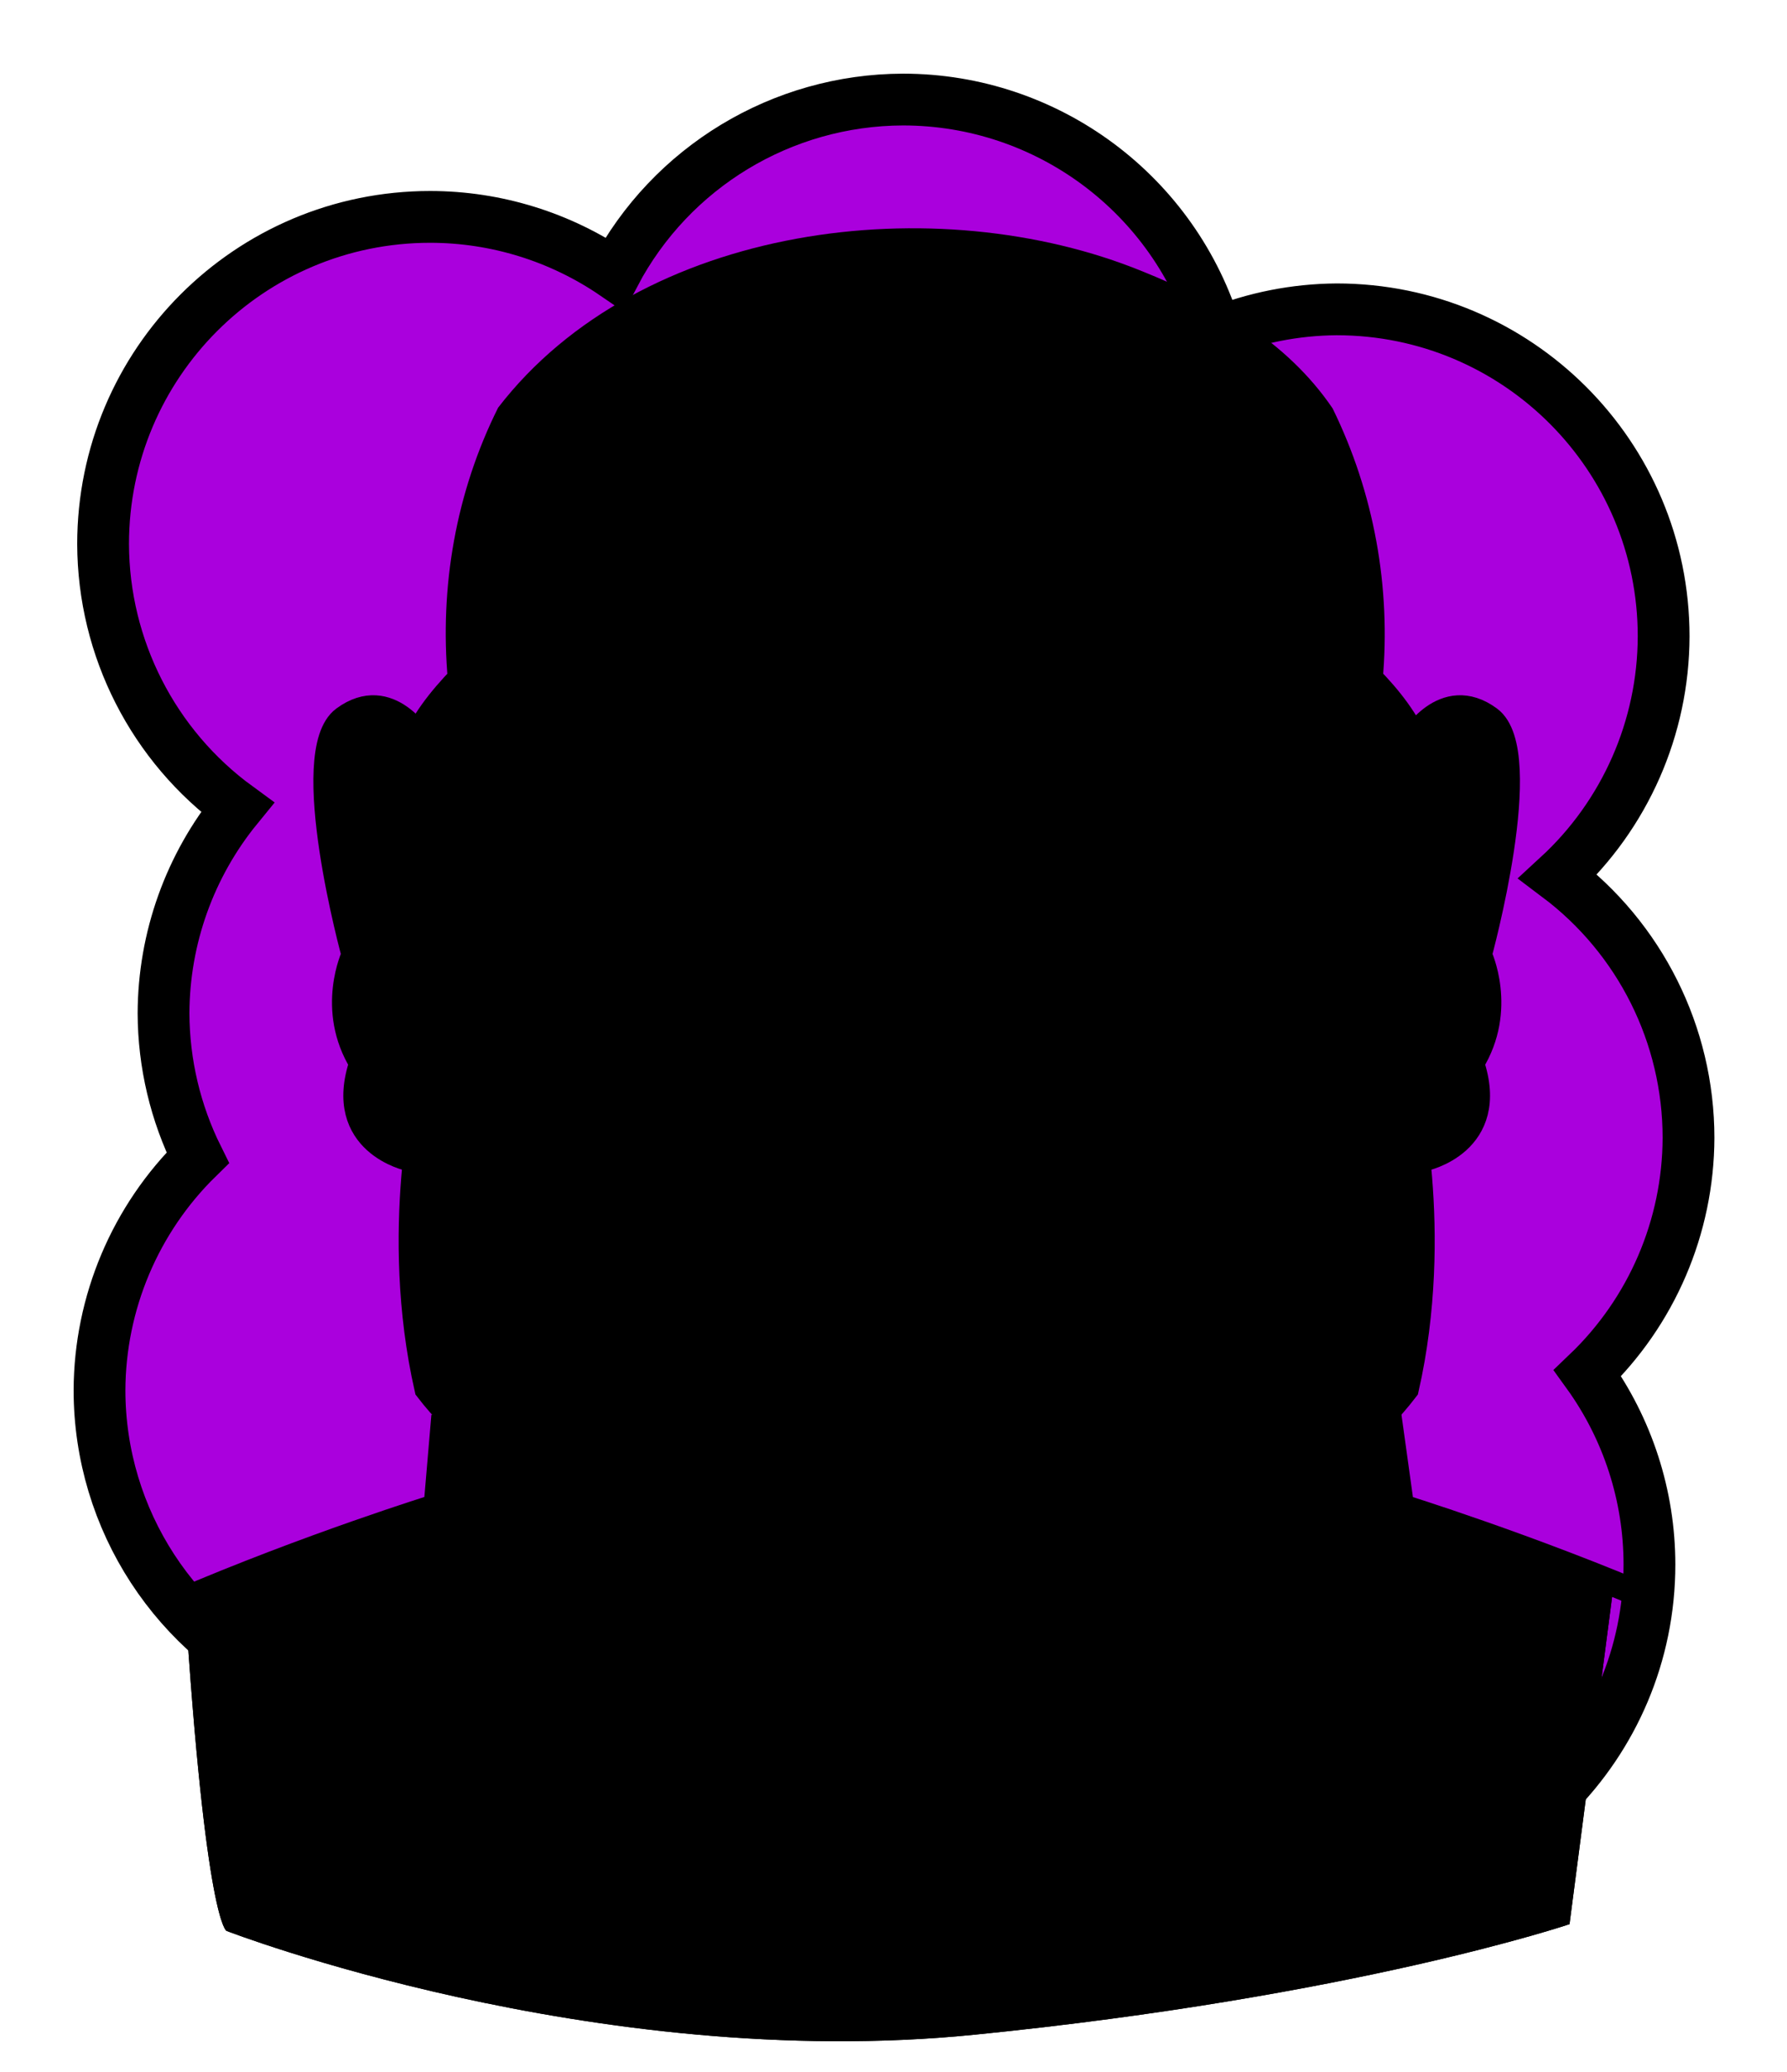 <svg id="Capa_2" xmlns="http://www.w3.org/2000/svg" xmlns:xlink="http://www.w3.org/1999/xlink" viewBox="0 0 69.02 80">
<defs >
<style >
.cls-1{fill:#000000;}.cls-2{fill:#000;}.cls-3{fill:#000000;}.cls-4{fill:#000000;}.cls-5{fill:#000000;}.cls-6{fill:#000000;}.cls-7,.cls-8,.cls-9,.cls-10{stroke:#000;stroke-miterlimit:10;}.cls-7,.cls-8,.cls-10,.cls-11,.cls-12,.cls-13{fill:none;}.cls-8,.cls-11{stroke-linecap:round;}.cls-9{fill:#000000;}.cls-14{fill:#000000;}.cls-10{stroke-width:.75px;}.cls-11{stroke:#000000;stroke-dasharray:0 0 0 4.06;stroke-linejoin:round;}.cls-15{fill:#000000;}.cls-16{fill:url(#USGS_19_Inundación_de_tierra_2);}.cls-13{stroke:#000000;stroke-dasharray:0 0 2 2;stroke-width:.3px;}.cls-17{fill:#000000;}
</style>
<pattern id="USGS_19_Inundación_de_tierra_2" x="0" y="0" width="72" height="72" patternTransform="translate(-308.48 -16135) rotate(-90)" patternUnits="userSpaceOnUse" viewBox="0 0 72 72">
<g >
<rect class="cls-12" width="72" height="72">
</rect>
<g >
<line class="cls-13" x1="71" y1="71" x2="144.44" y2="71">
</line>
<line class="cls-13" x1="71" y1="67" x2="144.44" y2="67">
</line>
<line class="cls-13" x1="71" y1="63" x2="144.44" y2="63">
</line>
<line class="cls-13" x1="71" y1="59" x2="144.44" y2="59">
</line>
<line class="cls-13" x1="71" y1="55" x2="144.44" y2="55">
</line>
<line class="cls-13" x1="71" y1="51" x2="144.44" y2="51">
</line>
<line class="cls-13" x1="71" y1="47" x2="144.44" y2="47">
</line>
<line class="cls-13" x1="71" y1="43" x2="144.44" y2="43">
</line>
<line class="cls-13" x1="71" y1="39" x2="144.44" y2="39">
</line>
<line class="cls-13" x1="71" y1="35" x2="144.44" y2="35">
</line>
<line class="cls-13" x1="71" y1="31" x2="144.44" y2="31">
</line>
<line class="cls-13" x1="71" y1="27" x2="144.44" y2="27">
</line>
<line class="cls-13" x1="71" y1="23" x2="144.44" y2="23">
</line>
<line class="cls-13" x1="71" y1="19" x2="144.44" y2="19">
</line>
<line class="cls-13" x1="71" y1="15" x2="144.44" y2="15">
</line>
<line class="cls-13" x1="71" y1="11" x2="144.44" y2="11">
</line>
<line class="cls-13" x1="71" y1="7" x2="144.44" y2="7">
</line>
<line class="cls-13" x1="71" y1="3" x2="144.44" y2="3">
</line>
</g>
<g >
<line class="cls-13" x1="-1" y1="71" x2="72.44" y2="71">
</line>
<line class="cls-13" x1="-1" y1="67" x2="72.44" y2="67">
</line>
<line class="cls-13" x1="-1" y1="63" x2="72.44" y2="63">
</line>
<line class="cls-13" x1="-1" y1="59" x2="72.44" y2="59">
</line>
<line class="cls-13" x1="-1" y1="55" x2="72.44" y2="55">
</line>
<line class="cls-13" x1="-1" y1="51" x2="72.44" y2="51">
</line>
<line class="cls-13" x1="-1" y1="47" x2="72.44" y2="47">
</line>
<line class="cls-13" x1="-1" y1="43" x2="72.44" y2="43">
</line>
<line class="cls-13" x1="-1" y1="39" x2="72.44" y2="39">
</line>
<line class="cls-13" x1="-1" y1="35" x2="72.44" y2="35">
</line>
<line class="cls-13" x1="-1" y1="31" x2="72.44" y2="31">
</line>
<line class="cls-13" x1="-1" y1="27" x2="72.44" y2="27">
</line>
<line class="cls-13" x1="-1" y1="23" x2="72.44" y2="23">
</line>
<line class="cls-13" x1="-1" y1="19" x2="72.44" y2="19">
</line>
<line class="cls-13" x1="-1" y1="15" x2="72.44" y2="15">
</line>
<line class="cls-13" x1="-1" y1="11" x2="72.44" y2="11">
</line>
<line class="cls-13" x1="-1" y1="7" x2="72.44" y2="7">
</line>
<line class="cls-13" x1="-1" y1="3" x2="72.44" y2="3">
</line>
<line class="cls-13" x1="1.04" y1="69" x2="74.48" y2="69">
</line>
<line class="cls-13" x1="1.04" y1="65" x2="74.48" y2="65">
</line>
<line class="cls-13" x1="1.04" y1="61" x2="74.48" y2="61">
</line>
<line class="cls-13" x1="1.04" y1="57" x2="74.48" y2="57">
</line>
<line class="cls-13" x1="1.04" y1="53" x2="74.48" y2="53">
</line>
<line class="cls-13" x1="1.04" y1="49" x2="74.48" y2="49">
</line>
<line class="cls-13" x1="1.04" y1="45" x2="74.48" y2="45">
</line>
<line class="cls-13" x1="1.04" y1="41" x2="74.48" y2="41">
</line>
<line class="cls-13" x1="1.04" y1="37" x2="74.48" y2="37">
</line>
<line class="cls-13" x1="1.04" y1="33" x2="74.48" y2="33">
</line>
<line class="cls-13" x1="1.04" y1="29" x2="74.48" y2="29">
</line>
<line class="cls-13" x1="1.04" y1="25" x2="74.48" y2="25">
</line>
<line class="cls-13" x1="1.04" y1="21" x2="74.48" y2="21">
</line>
<line class="cls-13" x1="1.04" y1="17" x2="74.48" y2="17">
</line>
<line class="cls-13" x1="1.04" y1="13" x2="74.48" y2="13">
</line>
<line class="cls-13" x1="1.04" y1="9" x2="74.48" y2="9">
</line>
<line class="cls-13" x1="1.04" y1="5" x2="74.48" y2="5">
</line>
<line class="cls-13" x1="1.04" y1="1" x2="74.48" y2="1">
</line>
</g>
<g >
<line class="cls-13" x1="-73" y1="71" x2=".44" y2="71">
</line>
<line class="cls-13" x1="-73" y1="67" x2=".44" y2="67">
</line>
<line class="cls-13" x1="-73" y1="63" x2=".44" y2="63">
</line>
<line class="cls-13" x1="-73" y1="59" x2=".44" y2="59">
</line>
<line class="cls-13" x1="-73" y1="55" x2=".44" y2="55">
</line>
<line class="cls-13" x1="-73" y1="51" x2=".44" y2="51">
</line>
<line class="cls-13" x1="-73" y1="47" x2=".44" y2="47">
</line>
<line class="cls-13" x1="-73" y1="43" x2=".44" y2="43">
</line>
<line class="cls-13" x1="-73" y1="39" x2=".44" y2="39">
</line>
<line class="cls-13" x1="-73" y1="35" x2=".44" y2="35">
</line>
<line class="cls-13" x1="-73" y1="31" x2=".44" y2="31">
</line>
<line class="cls-13" x1="-73" y1="27" x2=".44" y2="27">
</line>
<line class="cls-13" x1="-73" y1="23" x2=".44" y2="23">
</line>
<line class="cls-13" x1="-73" y1="19" x2=".44" y2="19">
</line>
<line class="cls-13" x1="-73" y1="15" x2=".44" y2="15">
</line>
<line class="cls-13" x1="-73" y1="11" x2=".44" y2="11">
</line>
<line class="cls-13" x1="-73" y1="7" x2=".44" y2="7">
</line>
<line class="cls-13" x1="-73" y1="3" x2=".44" y2="3">
</line>
<line class="cls-13" x1="-70.96" y1="69" x2="2.48" y2="69">
</line>
<line class="cls-13" x1="-70.96" y1="65" x2="2.48" y2="65">
</line>
<line class="cls-13" x1="-70.96" y1="61" x2="2.48" y2="61">
</line>
<line class="cls-13" x1="-70.96" y1="57" x2="2.48" y2="57">
</line>
<line class="cls-13" x1="-70.96" y1="53" x2="2.48" y2="53">
</line>
<line class="cls-13" x1="-70.96" y1="49" x2="2.48" y2="49">
</line>
<line class="cls-13" x1="-70.96" y1="45" x2="2.48" y2="45">
</line>
<line class="cls-13" x1="-70.96" y1="41" x2="2.48" y2="41">
</line>
<line class="cls-13" x1="-70.96" y1="37" x2="2.48" y2="37">
</line>
<line class="cls-13" x1="-70.96" y1="33" x2="2.48" y2="33">
</line>
<line class="cls-13" x1="-70.96" y1="29" x2="2.48" y2="29">
</line>
<line class="cls-13" x1="-70.96" y1="25" x2="2.48" y2="25">
</line>
<line class="cls-13" x1="-70.96" y1="21" x2="2.48" y2="21">
</line>
<line class="cls-13" x1="-70.96" y1="17" x2="2.48" y2="17">
</line>
<line class="cls-13" x1="-70.96" y1="13" x2="2.48" y2="13">
</line>
<line class="cls-13" x1="-70.96" y1="9" x2="2.48" y2="9">
</line>
<line class="cls-13" x1="-70.96" y1="5" x2="2.48" y2="5">
</line>
<line class="cls-13" x1="-70.96" y1="1" x2="2.48" y2="1">
</line>
</g>
</g>
</pattern>
</defs>
  <path
     id="circle1849"
     style="fill:#AA00DD;stroke:#000000;stroke-width:2"
     d="M 34.875,3.844 C 30.203,3.857 25.919,6.448 23.738,10.58 21.639,9.145 19.156,8.376 16.613,8.375 9.637,8.376 3.982,14.031 3.982,21.008 c 0.012,4.02 1.937,7.794 5.184,10.164 -1.836,2.247 -2.842,5.057 -2.85,7.959 0.007,1.935 0.459,3.843 1.32,5.576 -2.415,2.365 -3.781,5.599 -3.793,8.979 0.005,4.996 2.954,9.52 7.523,11.541 0.767,6.336 6.141,11.105 12.523,11.113 3.187,-0.009 6.252,-1.222 8.582,-3.396 1.867,1.046 3.969,1.6 6.109,1.611 2.724,-0.011 5.371,-0.902 7.547,-2.541 1.563,0.673 3.246,1.024 4.947,1.031 6.977,5.53e-4 12.633,-5.656 12.633,-12.633 -0.001,-2.653 -0.838,-5.238 -2.391,-7.389 2.481,-2.373 3.889,-5.653 3.9,-9.086 -9.13e-4,-3.97 -1.868,-7.708 -5.041,-10.094 2.593,-2.385 4.072,-5.745 4.08,-9.268 C 64.257,17.6 58.601,11.945 51.625,11.945 50.032,11.956 48.456,12.267 46.979,12.863 45.381,7.512 40.46,3.844 34.875,3.844 Z"/>



<g id="Characters">
<g >
<path class="cls-1" d="M62.36,60.93l-1.74,13.37s-8.29,2.8-23,4.27c-14.7,1.47-28.87-4.01-28.87-4.01,0,0-.81-.26-1.61-12.83,3.88-2.41,9.76-3.48,9.76-3.48l.26-3.58-.66-.96c-.54-2.14-.4-9.09-.4-9.09,0,0-3.08-.81-2.14-4.42-.94-1.73-.13-3.87-.13-3.87,0,0-2.01-6.55-.81-8.16,1.21-1.6,3.48-.13,3.48-.13l1.34-2.27s-1.07-3.21,1.47-8.56c6.01-9.36,17.64-7.35,17.64-7.35,0,0,.26,.04,.72,.11h.03c1.37,.23,4.43,.81,7.29,1.84,3.78,1.37,6.61,4.62,7.34,8.58,.55,3.03,.48,5.85,.48,5.85l1.66,1.66c3.74-2.54,5.48,1.21,2.81,8.69,.53,1.48-.27,4.68-.27,4.68,0,0,.67,3.08-2.01,3.21,.4,1.74-.8,8.96-.8,8.96l-.57,1.26-.1,.21s.13,.74,.61,3.3c.02,.1,.04,.2,.06,.31,1.74,.4,8.16,2.41,8.16,2.41Z">
</path>
<path class="cls-2" d="M57.01,41.27s.67,3.08-2.01,3.21c.03,.1,.04,.23,.05,.37,.21,2.2-.85,8.59-.85,8.59l-.57,1.26c-.5,.46-1.03,.97-1.61,1.55-8.49,6.7-16.39,6.7-16.39,6.7V9.86l2.04,.11h.03c1.37,.23,4.43,.81,7.29,1.84,3.78,1.37,6.61,4.62,7.34,8.58,.55,3.03,.48,5.85,.48,5.85l1.66,1.66c.08-.05,.16-.1,.23-.15,3.58-2.23,5.19,1.52,2.58,8.84,.53,1.48-.27,4.68-.27,4.68Z">
</path>
<path d="M62.36,60.93l-1.74,13.37s-8.29,2.8-23,4.27c-14.7,1.47-28.87-4.01-28.87-4.01,0,0-.81-.26-1.61-12.83,3.88-2.41,9.76-3.48,9.76-3.48,0,0,2.22,11.01,17.96,11.23,15.4,.11,18.97-10.22,19.28-11.27,.02,.1,.04,.2,.06,.31,1.74,.4,8.16,2.41,8.16,2.41Z">
</path>
<path class="cls-3" d="M21.23,36.09s6.17-.99,9.29-.35c-3.97,1.99-4.68,2.13-4.68,2.13,0,0-3.76-.71-4.61-1.77Z">
</path>
<path class="cls-3" d="M49.89,36.09s-6.17-.99-9.29-.35c3.97,1.99,4.68,2.13,4.68,2.13,0,0,3.76-.71,4.61-1.77Z">
</path>
<path class="cls-2" d="M29.62,52.98s.92-2.34,1.77-2.86c-.11,1.72,.51,2.57,.51,2.57l-2.29,.29Z">
</path>
<path class="cls-2" d="M38.84,52.67l1.01-2.23s1.42,1.17,1.62,2.38c-1.62,0-2.63-.15-2.63-.15Z">
</path>
<path d="M16.33,28.29s-1.71-1.71-3.29-.34c-1.1,2.4,.48,8.97,.48,8.97,0,0-.55,2.94,.41,4.04-.34,3.08,1.03,3.9,1.78,4.04,.48-2.12,.75-2.88,.75-2.88l-.68-1.78s1.37-5.96,2.12-6.92c-1.78-2.74-2.4-4.38-1.58-5.14Z">
</path>
<path d="M53.63,55.66l-16.85,18.87s-21.3-.64-26.29-3.5c-2.33-6.57-2.54-9.96-2.54-9.96l8.95-2.81,.26-3.58,5.41,3.53,.21,1.91s6.15,5.41,18.23,3.39c5.3-1.59,7.21-3.29,7.21-3.29l.21-1.91,5.21-3.49-.02,.84Z">
</path>
<path class="cls-14" d="M9.82,62.37s5.49-2.52,7.7-2.82c-3.58,3.51-7.7,2.82-7.7,2.82Z">
</path>
<path class="cls-1" d="M35.2,11.16c2.85,0,5.64,.51,8.09,1.47,3,1.17,5.05,2.59,6.26,4.33,1.34,2.68,2,6.44,1.65,9.38-.04,.31,.07,.62,.3,.84,.77,.75,1.34,1.5,1.67,2.19-.05,.63-.92,2.46-1.88,3.5-.28,.31-.34,.75-.16,1.12l.17,.35c1.13,2.23,1.79,4.19,2.01,5.98-1.26,2.14-2.63,4.15-4.17,6.12-.3,.39-.28,.94,.06,1.3,.2,.21,.46,.31,.73,.31,.2,0,.4-.06,.57-.18,.98-.68,1.9-1.49,2.79-2.46,.17,1.97,.21,4.71-.39,7.56-.91,1.13-2.01,2.01-2.95,2.64-.19-3.76-.84-6.12-.84-6.14l-.98-3.61c-.12-.44-.52-.74-.96-.74-.04,0-.09,0-.13,0-.5,.07-.87,.49-.87,.99v3.74c0,.05-.04,4.97-1.77,8.03-.14,.03-.33,.05-.58,.05-1.01,0-2.36-.36-3.46-.76l.33-1.58c.11-.51-.2-1.03-.71-1.17l-.46-.13s-.06-.01-.07-.02c-.51-.12-1.91-.41-3.7-.41-1.44,0-2.82,.18-4.1,.53l-.46,.12c-.52,.14-.84,.66-.72,1.18l.1,.45c.1,.48,.18,.87,.24,1.18-.56,.16-1.51,.34-2.98,.34-.47,0-.97-.02-1.49-.05-1.01-2.54-1.54-7.05-1.65-8.02l-.46-4.63c-.05-.51-.48-.9-.99-.9,0,0,0,0,0,0-.51,0-.94,.38-.99,.89l-.53,4.61s-.37,3.17-.56,6.17c-1.11-.72-2.32-1.66-3.24-2.79-.58-2.77-.57-5.43-.4-7.44,.31,.34,.64,.67,.97,.98,.56,.5,1.11,.99,1.74,1.39,.17,.11,.35,.16,.54,.16,.27,0,.54-.11,.74-.33,.33-.36,.35-.9,.05-1.29-1.55-2-2.93-4.01-4.21-6.13,.1-.84,.32-1.76,.66-2.78,.42-1.22,.93-2.4,1.52-3.5,.19-.35,.15-.78-.1-1.09-.57-.72-1.87-2.37-1.88-3.66,.25-.46,1.04-1.61,1.58-2.04,.26-.21,.4-.55,.36-.88-.09-.83-.11-1.71-.06-2.65,.07-2.07,.77-4.81,1.71-6.71,3.02-3.7,8.15-5.82,14.1-5.82m0-1c-5.7,0-11.49,1.97-14.94,6.28-.96,1.9-1.78,4.8-1.86,7.22-.05,.94-.03,1.89,.07,2.79-.73,.6-1.75,2.13-1.93,2.56-.14,1.58,1.1,3.3,2.08,4.54-.62,1.16-1.15,2.39-1.58,3.65-.36,1.09-.64,2.21-.74,3.33,1.35,2.27,2.82,4.42,4.45,6.52-.58-.37-1.1-.83-1.61-1.29-.86-.81-1.63-1.7-2.34-2.65-.32,1.89-.79,5.98,.17,10.3,1.5,1.92,3.71,3.31,5.09,4.06,.11-3.23,.6-7.52,.63-7.75l.53-4.63,.46,4.63c.01,.07,.62,6.08,1.97,8.87,.81,.07,1.54,.1,2.17,.1,2.5,0,3.68-.47,4.11-.71-.06-.35-.18-1-.39-2.01l-.1-.46,.46-.12c1.38-.38,2.71-.5,3.85-.5,1.99,0,3.41,.37,3.5,.39l.46,.13-.51,2.41c1.09,.46,3.09,1.14,4.62,1.14,.48,0,.91-.07,1.25-.23,2.07-3.29,2.1-8.8,2.1-8.86v-3.74l.98,3.61c.04,.14,.82,3.09,.86,7.61,1.18-.63,3.27-1.93,4.83-3.94,.98-4.41,.48-8.57,.16-10.41-1.15,1.54-2.48,2.95-4.06,4.05,1.63-2.09,3.09-4.25,4.41-6.52-.22-2.3-1.11-4.6-2.15-6.65l-.17-.34c1-1.09,2.26-3.41,2.13-4.41-.42-.99-1.19-1.92-1.96-2.67,.4-3.31-.41-7.31-1.78-10.01-1.55-2.26-4.13-3.72-6.76-4.75-2.57-1.01-5.5-1.54-8.46-1.54h0Z">
</path>
<path class="cls-1" d="M57.01,41.27s.67,3.08-2.01,3.21c.03,.1,.04,.23,.05,.37l-.77-2.68,.73-1.91-2.2-6.53,1.98-5.43c-.04-.19-.07-.38-.09-.55,3.58-2.23,5.19,1.52,2.58,8.84,.53,1.48-.27,4.68-.27,4.68Z">
</path>
<path class="cls-2" d="M21.07,38.61s3.31,2.38,7.73,.25c-4.33,5.69-7.13,3.14-7.73-.25Z">
</path>
<path class="cls-4" d="M33.36,32.83s.36,1.72-2.84,2.9c-4.45-1.52-10.48,.43-10.48,.43,0,0-1.76-2.2,1.13-3.83s12.18,.5,12.18,.5Z">
</path>
<path class="cls-4" d="M37.6,32.83s-.36,1.72,2.84,2.9c4.45-1.52,10.48,.43,10.48,.43,0,0,1.76-2.2-1.13-3.83s-12.18,.5-12.18,.5Z">
</path>
<path class="cls-2" d="M51.9,58.67l-6.55,7.54s7.48-3.9,6.55-7.54Z">
</path>
<path d="M49.94,47.05c1.66-2.14,3.15-4.35,4.5-6.68,0,0-.07,.31-.07,.31-.2-2.35-1.11-4.71-2.17-6.81,0,0-.17-.33-.17-.33,1.01-1.09,2.27-3.41,2.13-4.42-.42-.99-1.19-1.92-1.96-2.67,.41-3.31-.4-7.31-1.78-10.02-1.55-2.25-4.13-3.71-6.76-4.74-7.52-2.96-18.16-1.81-23.41,4.74-.96,1.9-1.78,4.8-1.85,7.22-.05,.94-.04,1.89,.07,2.79-.73,.59-1.75,2.13-1.93,2.55-.14,1.59,1.11,3.31,2.08,4.54-.62,1.16-1.15,2.39-1.57,3.65-.38,1.14-.67,2.32-.76,3.49l-.07-.29c1.37,2.32,2.87,4.52,4.53,6.66-.58-.37-1.09-.83-1.61-1.29-1.55-1.45-2.82-3.16-3.89-4.99,.18-2.64,1.1-5.07,2.25-7.42,0,0,.06,.6,.06,.6-1.12-1.49-2.32-3.17-2.13-5.14,.43-1.17,1.19-2.1,2.04-2.99,0,0-.17,.48-.17,.48-.33-3.62,.31-7.29,1.94-10.55,5.49-7.13,16.94-8.51,24.89-5.26,2.75,1.11,5.55,2.65,7.34,5.29,1.6,3.26,2.26,6.91,1.93,10.53,0,0-.18-.5-.18-.5,.84,.86,1.54,1.75,2.02,2.88,.33,2.01-.97,3.77-2.11,5.28,0,0,.07-.63,.07-.63,1.17,2.35,2.09,4.79,2.28,7.44-1.44,2.4-3.22,4.66-5.53,6.27h0Z">
</path>
<path class="cls-7" d="M16.28,28.61s-1.24-2.14-2.99-.85,.4,9.11,.4,9.11c0,0-1,2.09,.3,4.18-1.05,3.09,1.84,3.68,1.84,3.68">
</path>
<path class="cls-7" d="M16.53,41.89s-1.41,5.63-.02,11.74c2.41,3.15,6.62,4.93,6.62,4.93">
</path>
<path class="cls-7" d="M54.53,28.61s1.24-2.14,2.99-.85-.4,9.11-.4,9.11c0,0,1,2.09-.3,4.18,1.05,3.09-1.84,3.68-1.84,3.68">
</path>
<path class="cls-7" d="M54.28,41.89s1.41,5.63,.02,11.74c-2.41,3.15-6.02,4.63-6.02,4.63">
</path>
<path class="cls-7" d="M17.16,54.67l-.3,3.51s-4.91,1.52-10.01,3.71">
</path>
<path class="cls-7" d="M53.6,54.45l.52,3.74s4.91,1.52,10.01,3.71">
</path>
<path class="cls-9" d="M23.18,49.77s-.85,7.39-.6,10.14c3.7,4.25,18.44,6.7,25.88-.1,.3-5.9-.8-9.94-.8-9.94,0,0,0,5.8-2.25,9.24-2.1,1.15-6.8-1-6.8-1l.5-2.35s-3.4-.9-7.09,.1c.35,1.65,.45,2.35,.45,2.35,0,0-1.45,1.4-7.14,.85-1.5-2.8-2.15-9.29-2.15-9.29Z">
</path>
<path d="M25.66,55.72c.77-1.21,1.65-2.35,2.92-3.1,2.28-.38,4.54-.41,6.83-.44,2.28,0,4.56,.07,6.84,.29,.68,.44,1.31,.95,1.84,1.55,.51,.58,.98,1.2,1.32,1.88-.75-1.07-2.78-2.43-3.29-2.75-2.23,0-7.9,.02-10.05,.02-.96-.02-2.67,.07-3.22,.05-1.2,.55-2.23,1.55-3.18,2.5h0Z">
</path>
<path class="cls-10" d="M29.53,52.83s.18-1.41,1.69-2.51c.1,1.13,.82,2.38,.82,2.38">
</path>
<path class="cls-10" d="M41.37,52.83s-.18-1.41-1.69-2.51c-.1,1.13-.82,2.38-.82,2.38">
</path>
<path d="M39.17,40.64c2.74,.81,4.49,2.32,2.02,4.88-1.37-.26-2.8,.44-3.32,1.77-.07,.14-.03,.15-.19,.21-.66,.26-1.56,.18-2.25,.23-.72-.03-1.58,.04-2.26-.21,0,0-.12-.06-.12-.06-.28-.64-.7-1.25-1.31-1.56-.61-.35-1.4-.42-2.08-.31-.72-.64-1.19-1.5-1.24-2.47,.03-1.04,1.02-1.54,1.77-1.94,.49-.23,.99-.42,1.51-.53-.79,.59-1.73,1.19-2.28,1.96-.44,.7,.3,1.72,.65,2.33,0,0-.36-.11-.36-.11,.44-.1,.82-.11,1.24-.08,1.28,.09,2.41,.99,2.92,2.15,0,0-.2-.22-.2-.22-.06-.04,0,0,.07,0l.22,.02c.31,.03,1.16,.04,1.47,.05,.32,0,1.17,0,1.47-.03,0,0,.23-.02,.23-.02,.07,0,.13-.03,.08,0l-.19,.21c.35-.75,.94-1.43,1.71-1.78,.76-.37,1.59-.41,2.42-.23,0,0-.3,.09-.3,.09,.37-.57,.72-1.24,.82-1.92-.16-1.06-1.66-1.79-2.49-2.42h0Z">
</path>
<path d="M19.95,33.35s2.89-1.97,5.82-1.03,6.71,2.33,6.71,2.33c0,0,2-1.46,1.87-4.17-1.65,1.79-5.11-.16-8.01-.05s-5.28,1.54-6.38,2.92Z">
</path>
<path d="M51.11,33.35s-2.89-1.97-5.82-1.03-6.71,2.33-6.71,2.33c0,0-2-1.46-1.87-4.17,1.65,1.79,5.11-.16,8.01-.05s5.28,1.54,6.38,2.92Z">
</path>
<path d="M30.49,35.81c-.02,.13,.15,.27,.2,.26,0,0-.07-.01-.07-.01-2.99-.5-6.3-.57-9.11,.61,0,0,.09-.96,.09-.96,1.2,.8,2.64,1.56,4.08,1.56,1.24-.39,3.28-.98,4.7-1.66,0,0,.07-.03,.07-.03-.07,.05-.03,.19,.05,.24h0Zm.69-.13c-.03,.15-.2,.42-.38,.51-1.56,.84-3.25,1.38-4.92,1.97-2.17,.2-4.09-1.02-5.84-2.13,3.37-1.42,7.06-1.44,10.57-.69,.2,.04,.5,.09,.57,.35h0Z">
</path>
<path d="M39.81,35.68c.08-.26,.37-.31,.57-.35,3.51-.75,7.2-.73,10.57,.7-1.75,1.11-3.66,2.33-5.84,2.13-1.67-.58-3.36-1.13-4.92-1.97-.18-.09-.35-.36-.38-.51h0Zm.69,.13c.08-.05,.12-.19,.05-.24,.12,.06,.23,.12,.36,.17,1.34,.59,3.27,1.17,4.41,1.52,1.45,0,2.88-.76,4.08-1.56,0,0,.09,.96,.09,.96-2.82-1.18-6.12-1.11-9.11-.61,0,0-.07,.01-.07,.01,.06,0,.21-.14,.2-.26h0Z">
</path>
<path d="M47.48,26.23c-3.45-.55-9.02-1.9-11.65,.72,0,0-.35,.39-.35,.39-.11-.12-.41-.45-.51-.56,0,0,.02,.03,.02,.03-.59-.65-1.52-.99-2.46-1.17-2.99-.52-6.07,.04-9.06,.6,3.59-1.31,9.02-2.97,12.26-.1,.02,.02,.09,.1,.11,.12,0,0-.71,0-.71,0l.08-.09c3.18-2.9,8.71-1.24,12.27,.07h0Z">
</path>
<path class="cls-8" d="M16.86,58.18s2.3,11.28,18.62,11.28,18.63-11.28,18.63-11.28">
</path>
</g>
</g>

</svg>
